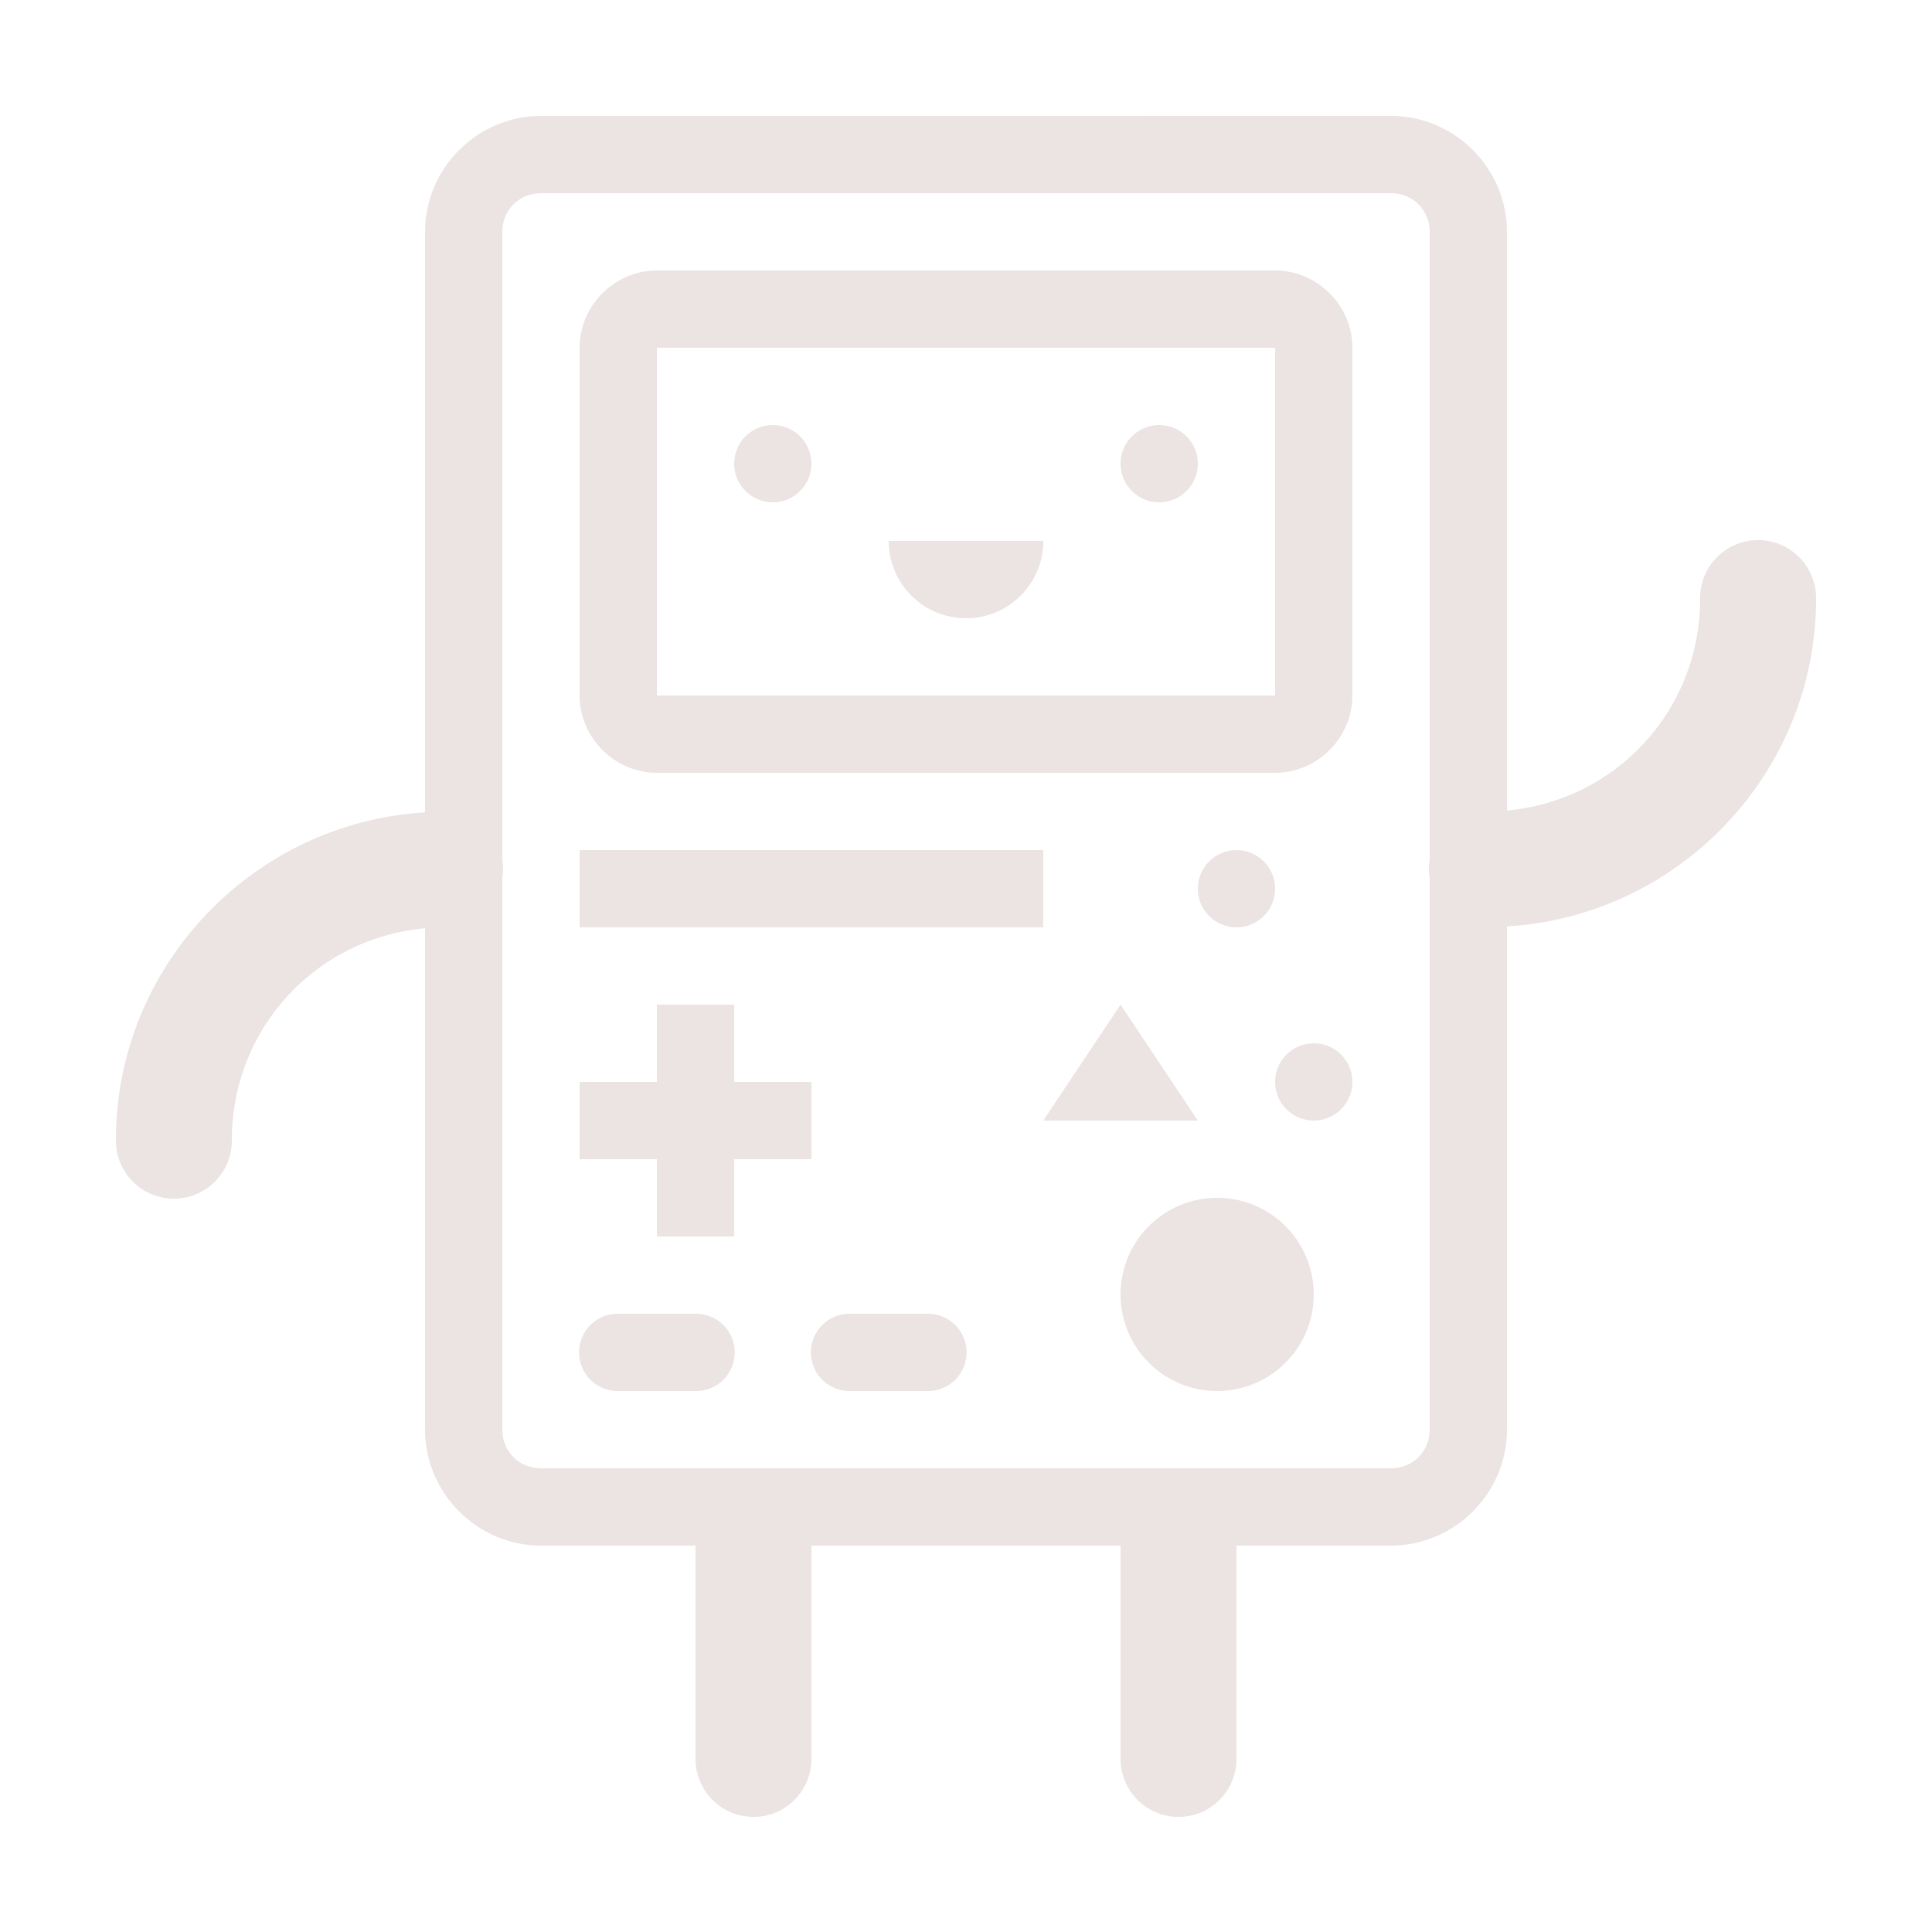 <svg xmlns="http://www.w3.org/2000/svg" xmlns:xlink="http://www.w3.org/1999/xlink" viewBox="0,0,256,256" width="100px" height="100px" fill-rule="nonzero"><g fill="#ece3e3" fill-rule="nonzero" stroke="none" stroke-width="1" stroke-linecap="butt" stroke-linejoin="miter" stroke-miterlimit="10" stroke-dasharray="" stroke-dashoffset="0" font-family="none" font-weight="none" font-size="none" text-anchor="none" style="mix-blend-mode: normal"><g transform="scale(5.12,5.12)"><path d="M14,3c-1.645,0 -3,1.355 -3,3v15.025c-4.445,0.262 -8,3.967 -8,8.475c-0.008,0.541 0.277,1.044 0.744,1.317c0.467,0.273 1.045,0.273 1.512,0c0.467,-0.273 0.751,-0.776 0.744,-1.317c0,-2.886 2.183,-5.226 5,-5.477v12.977c0,1.645 1.355,3 3,3h4v5.5c-0.008,0.541 0.277,1.044 0.744,1.317c0.467,0.273 1.045,0.273 1.512,0c0.467,-0.273 0.751,-0.776 0.744,-1.317v-5.5h8v5.5c-0.008,0.541 0.277,1.044 0.744,1.317c0.467,0.273 1.045,0.273 1.512,0c0.467,-0.273 0.751,-0.776 0.744,-1.317v-5.5h4c1.645,0 3,-1.355 3,-3v-13.025c4.445,-0.262 8,-3.967 8,-8.475c0.006,-0.406 -0.153,-0.796 -0.44,-1.083c-0.287,-0.287 -0.678,-0.445 -1.084,-0.439c-0.828,0.013 -1.488,0.694 -1.477,1.521c0,2.886 -2.183,5.226 -5,5.477v-14.977c0,-1.645 -1.355,-3 -3,-3zM14,5h22c0.565,0 1,0.435 1,1v16.254c-0.026,0.161 -0.026,0.325 0,0.486v14.26c0,0.565 -0.435,1 -1,1h-22c-0.565,0 -1,-0.435 -1,-1v-14.254c0.026,-0.161 0.026,-0.325 0,-0.486v-16.26c0,-0.565 0.435,-1 1,-1zM17,7c-1.093,0 -2,0.907 -2,2v9c0,1.093 0.907,2 2,2h16c1.093,0 2,-0.907 2,-2v-9c0,-1.093 -0.907,-2 -2,-2zM17,9h16v9h-16zM20,11c-0.552,0 -1,0.448 -1,1c0,0.552 0.448,1 1,1c0.552,0 1,-0.448 1,-1c0,-0.552 -0.448,-1 -1,-1zM30,11c-0.552,0 -1,0.448 -1,1c0,0.552 0.448,1 1,1c0.552,0 1,-0.448 1,-1c0,-0.552 -0.448,-1 -1,-1zM23,14c0,1.105 0.895,2 2,2c1.105,0 2,-0.895 2,-2zM15,22v2h12v-2zM32,22c-0.552,0 -1,0.448 -1,1c0,0.552 0.448,1 1,1c0.552,0 1,-0.448 1,-1c0,-0.552 -0.448,-1 -1,-1zM17,26v2h-2v2h2v2h2v-2h2v-2h-2v-2zM29,26l-2,3h4zM34,27c-0.552,0 -1,0.448 -1,1c0,0.552 0.448,1 1,1c0.552,0 1,-0.448 1,-1c0,-0.552 -0.448,-1 -1,-1zM31.5,31c-1.381,0 -2.5,1.119 -2.5,2.5c0,1.381 1.119,2.5 2.5,2.5c1.381,0 2.5,-1.119 2.5,-2.5c0,-1.381 -1.119,-2.5 -2.5,-2.5zM16,34c-0.361,-0.005 -0.696,0.184 -0.878,0.496c-0.182,0.311 -0.182,0.697 0,1.008c0.182,0.311 0.517,0.501 0.878,0.496h2c0.361,0.005 0.696,-0.184 0.878,-0.496c0.182,-0.311 0.182,-0.697 0,-1.008c-0.182,-0.311 -0.517,-0.501 -0.878,-0.496zM22,34c-0.361,-0.005 -0.696,0.184 -0.878,0.496c-0.182,0.311 -0.182,0.697 0,1.008c0.182,0.311 0.517,0.501 0.878,0.496h2c0.361,0.005 0.696,-0.184 0.878,-0.496c0.182,-0.311 0.182,-0.697 0,-1.008c-0.182,-0.311 -0.517,-0.501 -0.878,-0.496z"></path></g></g></svg>
